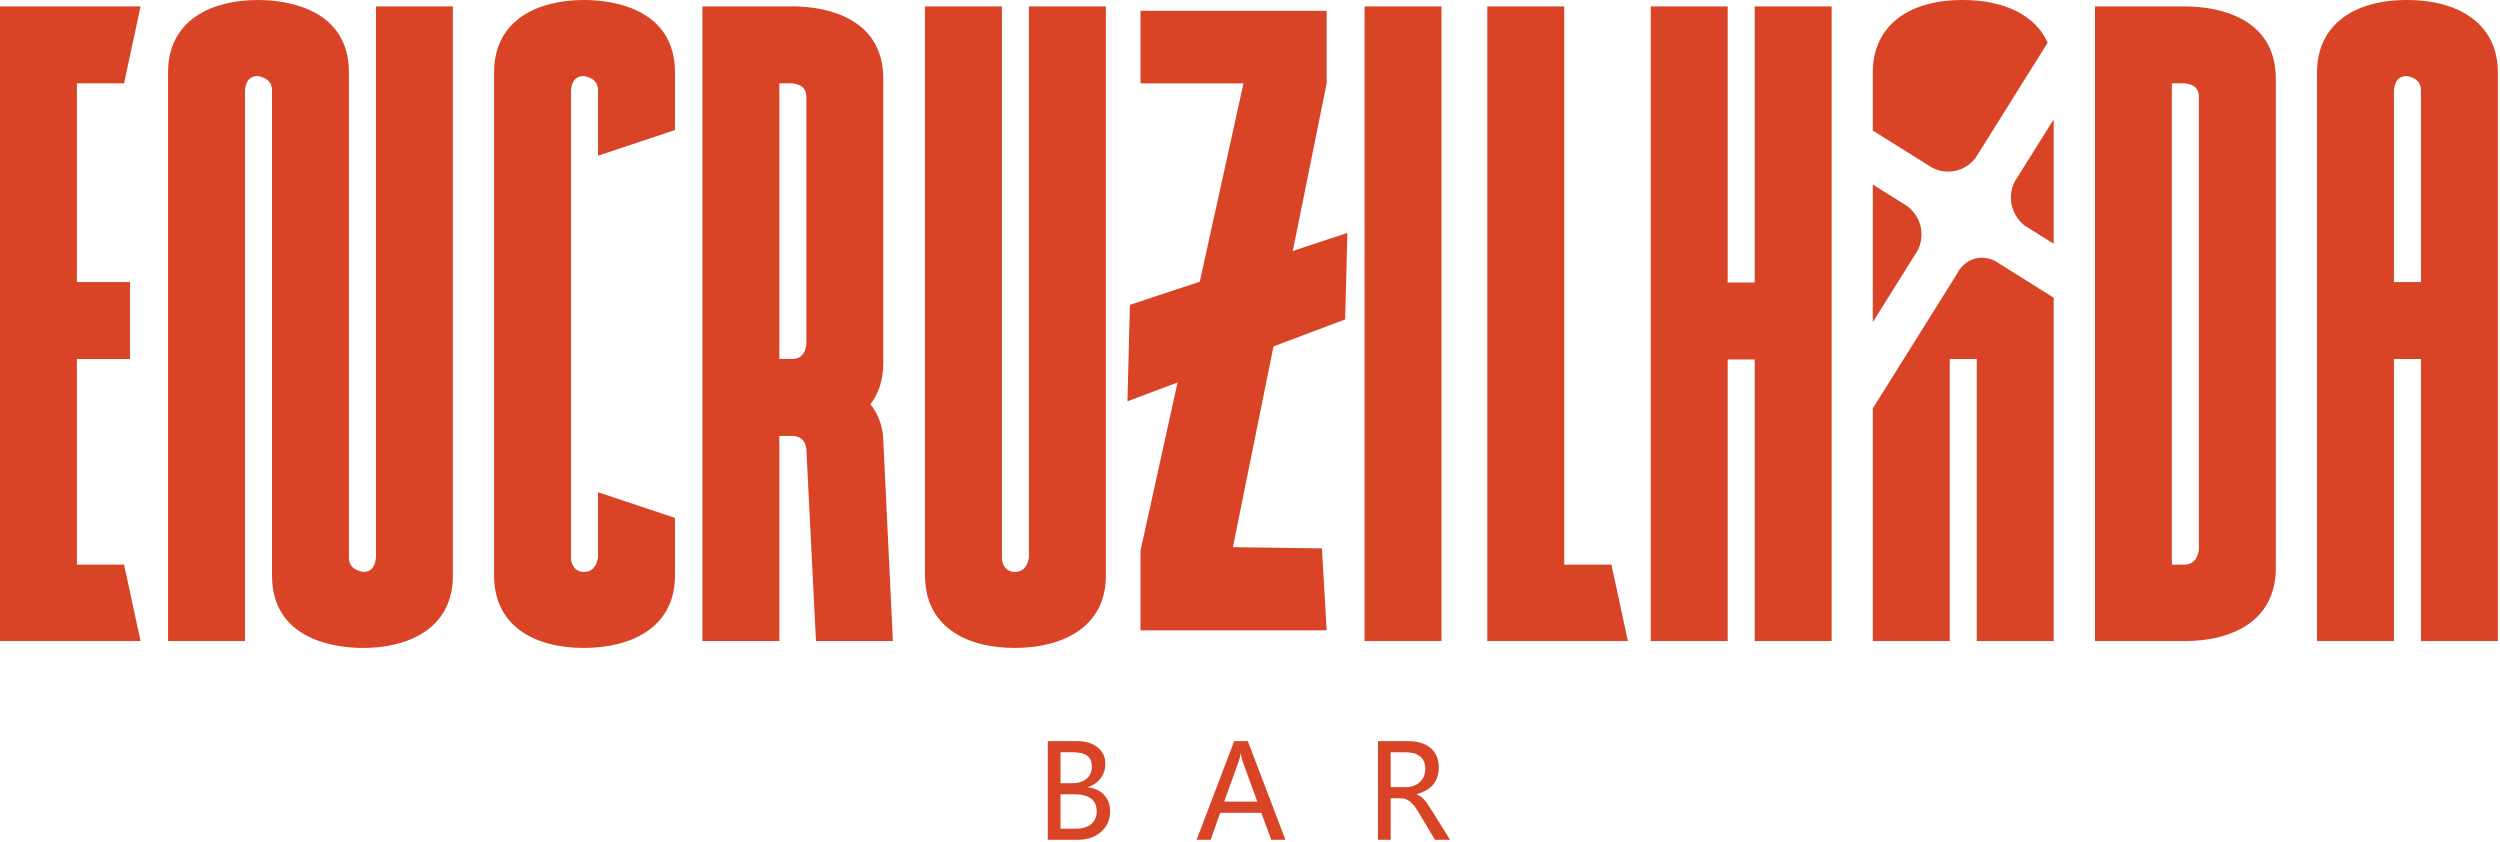 <svg width="644" height="217" viewBox="0 0 644 217" fill="none" xmlns="http://www.w3.org/2000/svg">
<path d="M0 165.14V1.65H36.21L31.96 21.47H19.81V72.66H33.49V92.48H19.81V145.44H31.96L36.21 165.14H0Z" fill="#D94426"/>
<path d="M70.07 148.27V23.24C70.07 21.24 68.89 20.06 66.41 19.58C64.4 19.58 63.34 20.76 63.11 23.24V165.14H43.29V18.64C43.29 4.84 54.97 0 66.41 0C74.78 0 89.88 2.71 89.88 18.64V143.67C89.88 145.67 91.06 146.85 93.54 147.33C95.55 147.33 96.61 146.15 96.84 143.67V1.65H116.66V148.27C116.66 162.07 104.98 166.91 93.54 166.91C85.17 166.91 70.07 164.2 70.07 148.27Z" fill="#D94426"/>
<path d="M127.28 148.27V18.64C127.28 4.84 138.96 0 150.4 0C158.77 0 173.87 2.71 173.87 18.64V33.5L154.05 40.11V23.24C154.05 21.24 152.87 20.06 150.39 19.58C148.38 19.58 147.32 20.76 147.09 23.24V143.67C147.09 145.44 148.15 147.33 150.39 147.33C152.4 147.33 153.57 146.15 154.05 143.67V126.8L173.87 133.41V148.27C173.87 162.19 161.84 166.91 150.4 166.91C137.66 166.91 127.28 161.25 127.28 148.27Z" fill="#D94426"/>
<path d="M210.2 165.14L207.72 115.83C207.6 113.82 206.54 112.65 204.65 112.29H200.76V165.13H180.94V1.64H204.06C212.43 1.64 227.53 4.35 227.53 20.28V93.41C227.53 97.66 226.47 101.19 224.23 104.14C226.35 106.85 227.42 109.92 227.53 113.34L230.01 165.12H210.19L210.2 165.14ZM207.72 88.82V24.89C207.72 22.89 206.54 21.71 204.06 21.47H200.76V92.48H204.06C206.07 92.48 207.36 91.3 207.72 88.82Z" fill="#D94426"/>
<path d="M238.27 148.27V1.65H258.09V143.67C258.09 145.44 259.15 147.33 261.39 147.33C263.4 147.33 264.58 146.15 265.05 143.67V1.65H284.87V148.27C284.87 162.19 272.84 166.91 261.4 166.91C248.66 166.91 238.28 161.25 238.28 148.27H238.27Z" fill="#D94426"/>
<path d="M351.51 165.14V1.65H371.33V165.14H351.51Z" fill="#D94426"/>
<path d="M346.5 82.29C327.81 89.32 309.12 96.35 290.43 103.38C290.64 95.09 290.86 86.8 291.07 78.52C309.74 72.35 328.41 66.17 347.08 60C346.89 67.43 346.7 74.87 346.51 82.3L346.5 82.29Z" fill="#D94426"/>
<path d="M383.13 165.14V1.65H402.95V145.44H415.1L419.35 165.14H383.14H383.13Z" fill="#D94426"/>
<path d="M452.01 165.14V92.6H445.05V165.14H425.23V1.65H445.05V72.78H452.01V1.65H471.83V165.14H452.01Z" fill="#D94426"/>
<path d="M497.775 43.23C498.745 43.72 501.165 44.69 504.085 43.92C506.745 43.22 508.335 41.44 508.925 40.65L527.475 11C524.265 3.84 516.255 0 505.555 0C491.515 0 482.435 6.72 482.435 18.64V33.63L497.775 43.23Z" fill="#D94426"/>
<path d="M518.195 52.69C518.775 55.6 520.625 57.38 521.475 58.07L529.025 62.79V30.75L518.915 46.9C518.395 47.98 517.665 50.1 518.185 52.69H518.195Z" fill="#D94426"/>
<path d="M515.105 67.97C514.835 67.75 512.335 65.83 509.065 66.55C505.745 67.28 504.295 70.15 504.145 70.48L504.035 70.68L482.435 105.2V165.14H502.255V92.48H509.215V165.14H529.035V76.69L515.115 67.97H515.105Z" fill="#D94426"/>
<path d="M491.345 53.12L482.435 47.54V82.98L493.985 64.52C494.515 63.48 495.285 61.44 494.875 58.93C494.355 55.74 492.275 53.83 491.335 53.11L491.345 53.12Z" fill="#D94426"/>
<path d="M539.66 165.14V1.65H562.78C571.15 1.65 586.25 4.36 586.25 20.29V146.27C586.25 160.42 574.34 165.14 562.78 165.14H539.66ZM566.43 141.67V24.89C566.43 22.89 565.25 21.71 562.77 21.47H559.47V145.44H562.77C564.78 145.44 566.07 144.14 566.43 141.66V141.67Z" fill="#D94426"/>
<path d="M623.64 165.14V92.48H616.68V165.14H596.86V18.64C596.86 6.73 605.94 0 619.98 0C634.02 0 643.45 6.61 643.45 18.64V165.14H623.63H623.64ZM623.64 23.24C623.64 21.24 622.46 20.06 619.98 19.58C617.98 19.58 616.91 20.76 616.68 23.24V72.66H623.64V23.24Z" fill="#D94426"/>
<path d="M341.75 2.78V21.47C333.7 61.3 325.65 101.12 317.6 140.95C325.24 141.05 332.88 141.15 340.53 141.26C340.94 148.3 341.34 155.33 341.75 162.37H293.79V141.87C302.63 101.74 311.48 61.61 320.32 21.48H293.79V2.79H341.75V2.78Z" fill="#D94426"/>
<path d="M269.91 216.33V190.91H277.38C279.61 190.91 281.39 191.44 282.73 192.51C284.06 193.58 284.73 194.99 284.73 196.75C284.73 198.15 284.33 199.39 283.54 200.46C282.75 201.53 281.66 202.29 280.27 202.74V202.81C282 203.01 283.38 203.66 284.41 204.77C285.44 205.88 285.96 207.29 285.96 209C285.96 211.19 285.17 212.96 283.6 214.31C282.03 215.66 280.02 216.34 277.57 216.34H269.91V216.33ZM273.19 193.79V201.75H276.18C277.77 201.75 279.01 201.36 279.91 200.59C280.81 199.82 281.26 198.75 281.26 197.38C281.26 194.98 279.66 193.79 276.47 193.79H273.19ZM273.19 204.6V213.46H277.13C278.85 213.46 280.17 213.06 281.11 212.27C282.04 211.48 282.51 210.37 282.51 208.96C282.51 206.05 280.54 204.6 276.59 204.6H273.19Z" fill="#D94426"/>
<path d="M331.12 216.33H327.49L324.9 209.37H314.32L311.88 216.33H308.25L317.93 190.91H321.44L331.12 216.33ZM323.88 206.5L320.04 195.93C319.92 195.59 319.79 195 319.65 194.16H319.57C319.45 194.93 319.31 195.52 319.16 195.93L315.35 206.5H323.88Z" fill="#D94426"/>
<path d="M373.52 216.33H369.65L365.43 209.27C364.59 207.86 363.82 206.9 363.12 206.39C362.42 205.88 361.58 205.63 360.61 205.63H358.25V216.33H354.97V190.91H362.72C365.19 190.91 367.13 191.51 368.53 192.7C369.93 193.89 370.63 195.56 370.63 197.7C370.63 201.22 368.75 203.51 364.99 204.56V204.64C365.69 204.94 366.29 205.36 366.8 205.9C367.31 206.44 367.97 207.38 368.78 208.71L373.54 216.32L373.52 216.33ZM358.24 193.79V202.77H362.11C363.61 202.77 364.83 202.33 365.76 201.46C366.7 200.58 367.16 199.44 367.16 198.01C367.16 196.69 366.73 195.65 365.88 194.91C365.03 194.17 363.79 193.79 362.16 193.79H358.24Z" fill="#D94426"/>
</svg>
